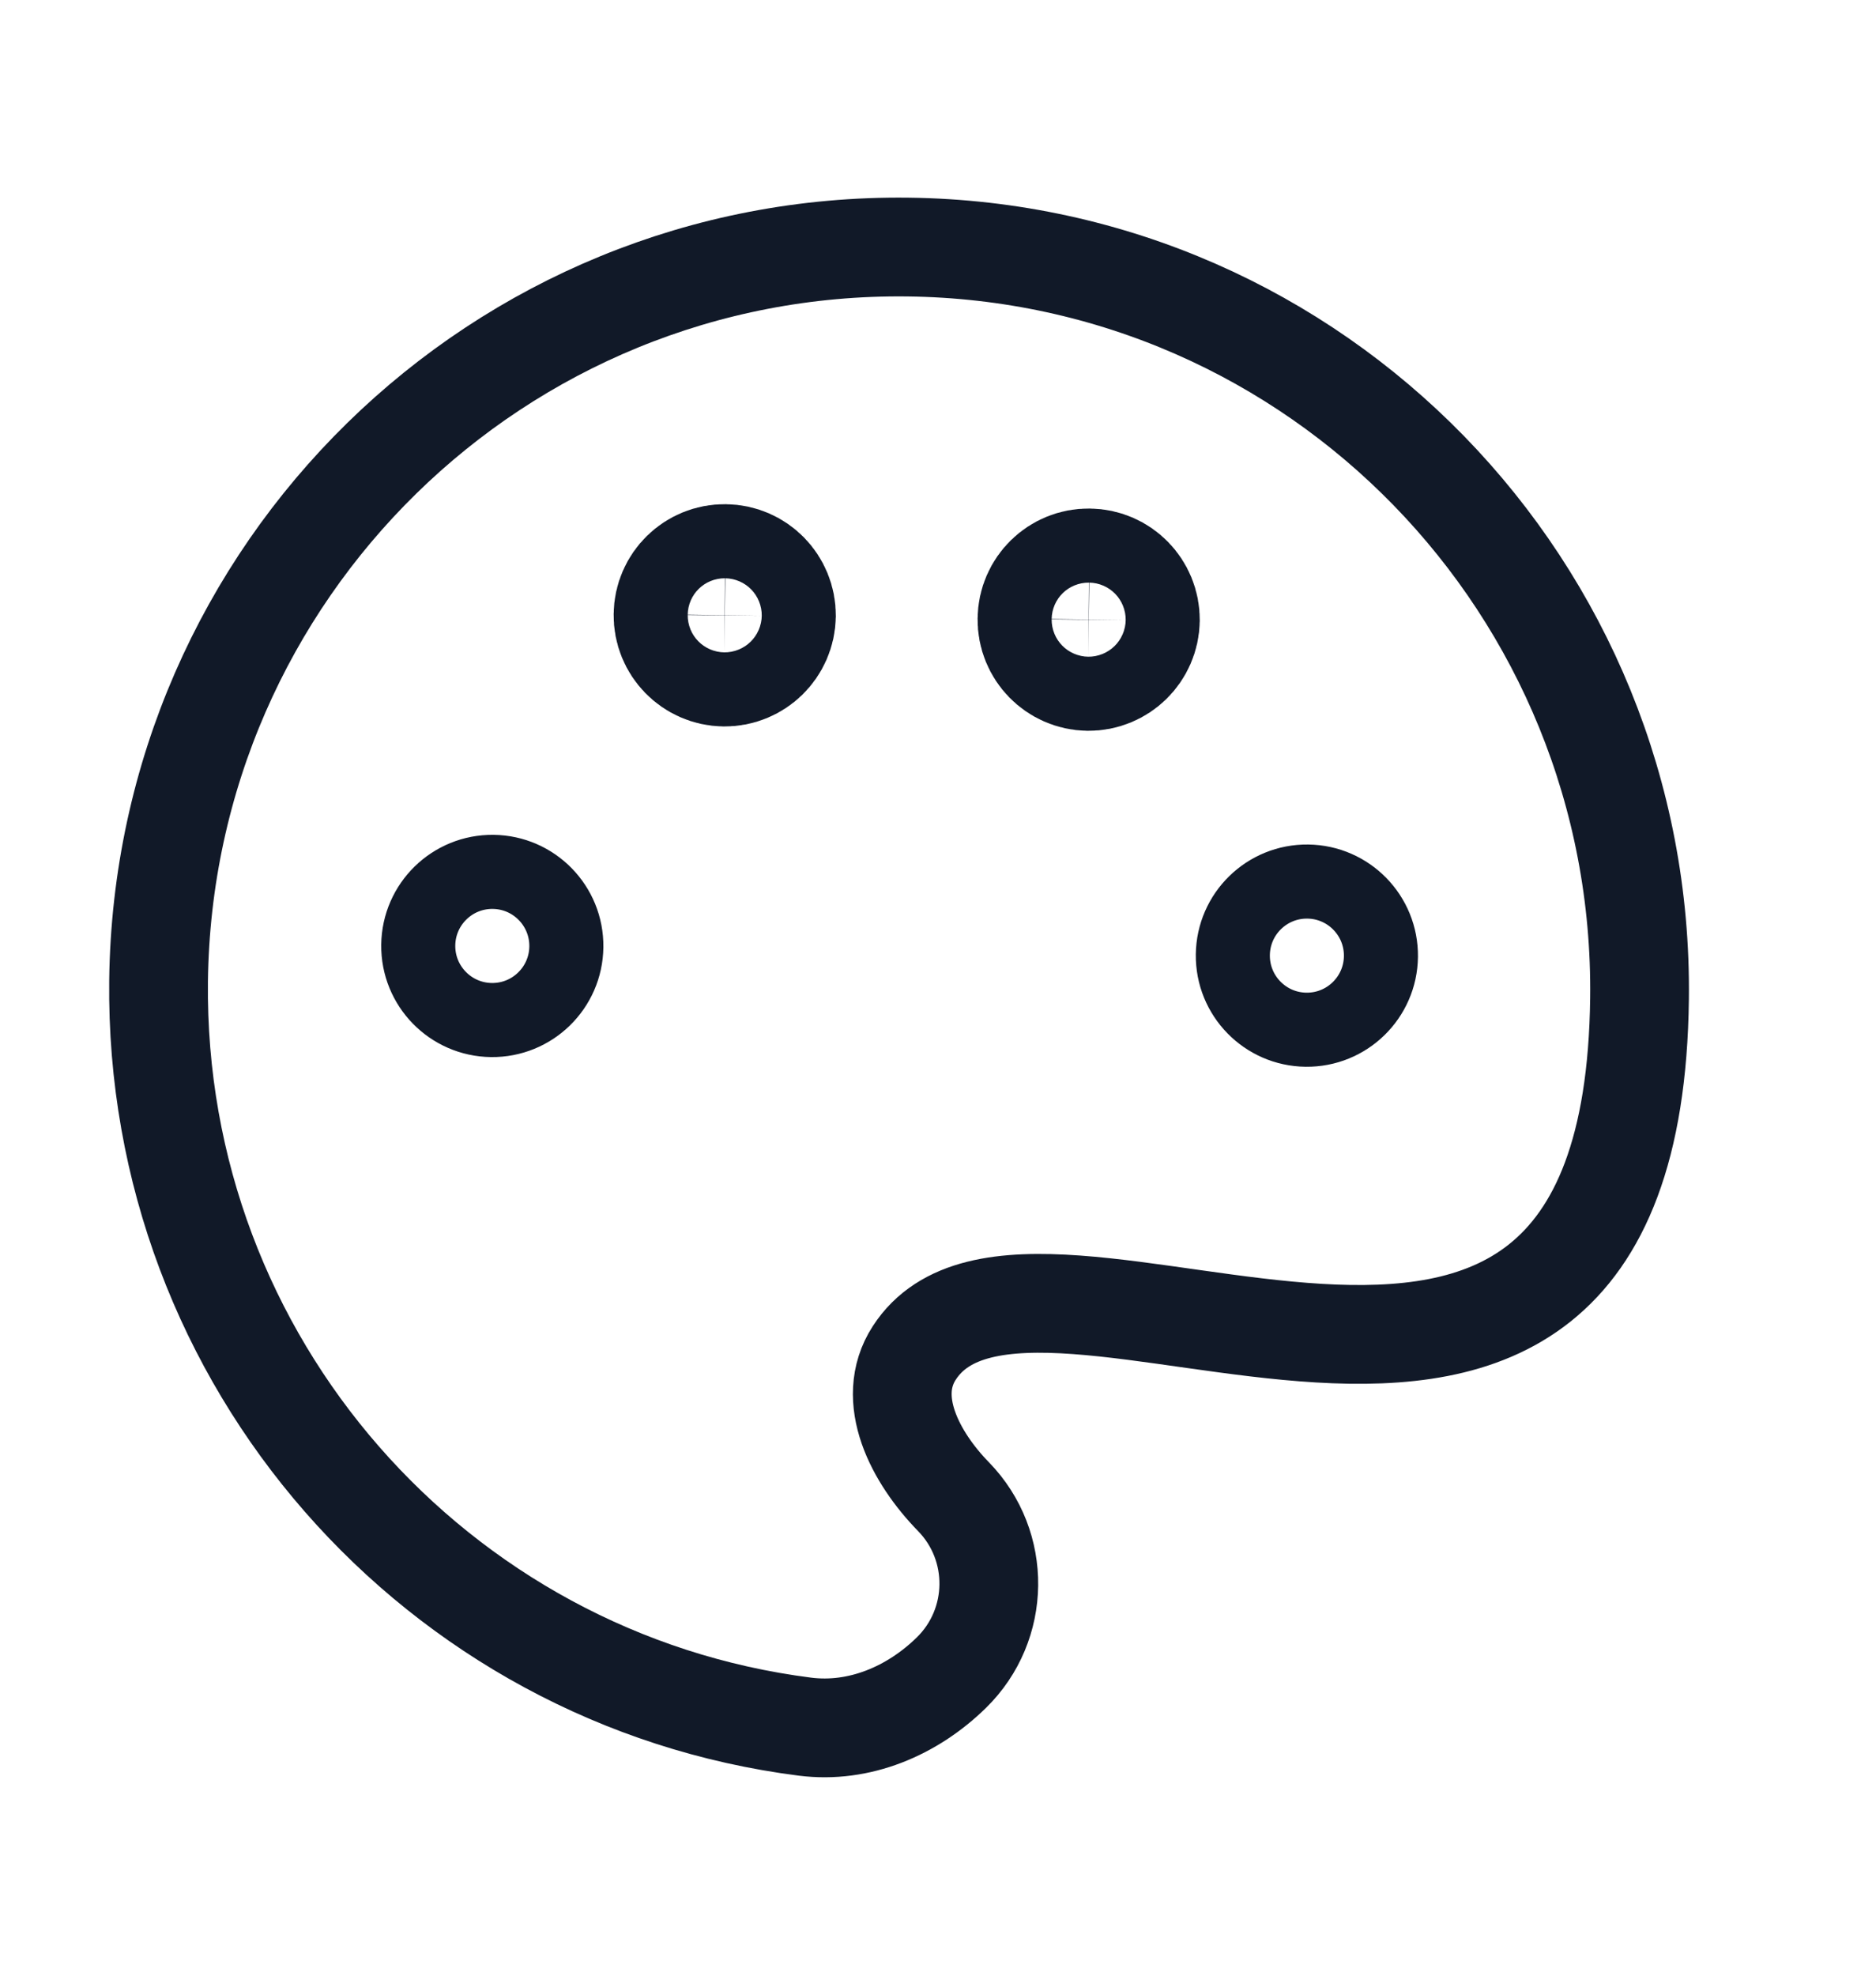 <svg width="19" height="20" viewBox="0 0 19 20" fill="none" xmlns="http://www.w3.org/2000/svg">
<g id="Linear / Design, Tools / Pallete 2">
<path id="Vector" d="M1.606 9.93C1.561 13.79 4.423 17.005 8.152 17.479C8.703 17.549 9.24 17.32 9.636 16.932C10.132 16.446 10.142 15.65 9.658 15.152C9.27 14.755 8.957 14.164 9.259 13.697C10.463 11.831 16.533 16.222 16.605 10.109C16.655 5.956 13.337 2.55 9.195 2.501C5.053 2.451 1.656 5.778 1.606 9.93Z" stroke="#111928"/>
<circle id="Vector_2" cx="13.236" cy="9.674" r="0.75" transform="rotate(0.681 13.236 9.674)" stroke="#111928" stroke-width="0.75"/>
<circle id="Vector_3" cx="4.986" cy="9.576" r="0.75" transform="rotate(0.681 4.986 9.576)" stroke="#111928" stroke-width="0.75"/>
<path id="Vector_4" d="M7.715 6.233C7.712 6.44 7.542 6.606 7.335 6.604C7.128 6.601 6.962 6.431 6.965 6.224C6.967 6.017 7.137 5.851 7.344 5.854C7.551 5.856 7.717 6.026 7.715 6.233Z" stroke="#111928" stroke-width="1.5"/>
<path id="Vector_5" d="M11.401 6.277C11.398 6.484 11.228 6.65 11.021 6.648C10.814 6.645 10.648 6.475 10.651 6.268C10.653 6.061 10.823 5.895 11.03 5.898C11.237 5.9 11.403 6.07 11.401 6.277Z" stroke="#111928" stroke-width="1.5"/>
</g>
</svg>
